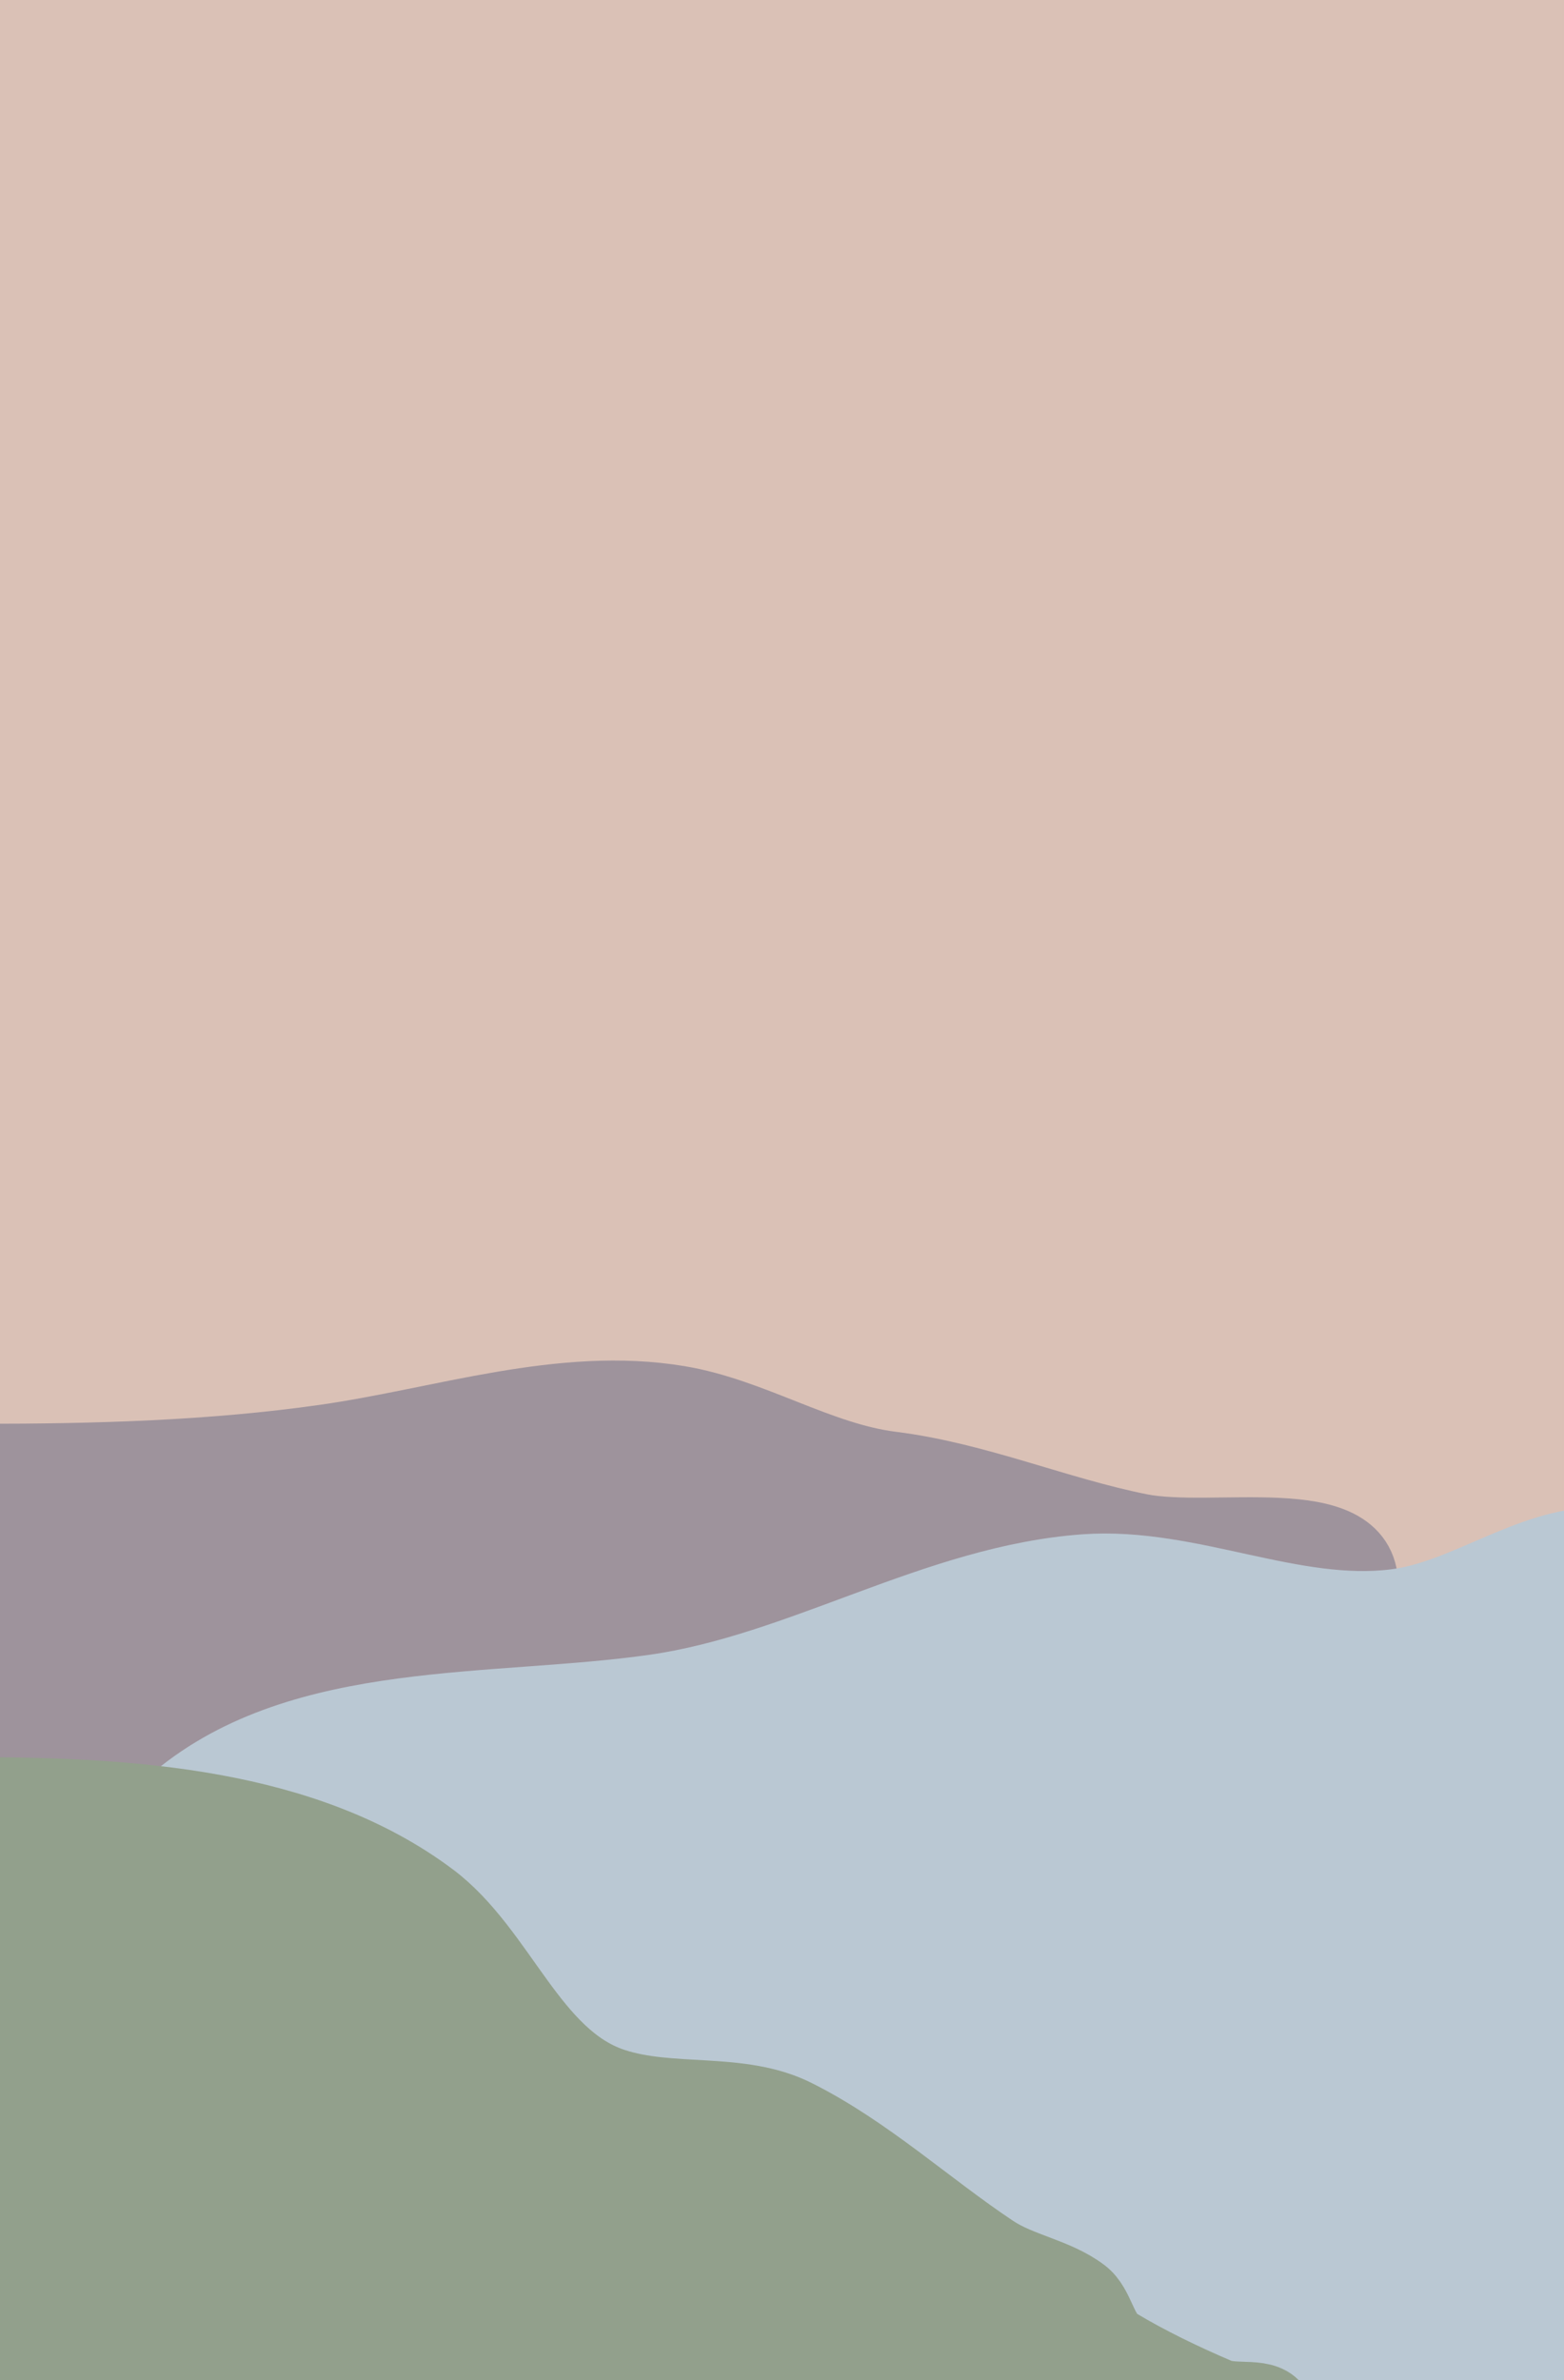 <svg version="1.1" viewBox="0.0 0.0 498.123 758.013" fill="none" stroke="none" stroke-linecap="square" stroke-miterlimit="10" xmlns:xlink="http://www.w3.org/1999/xlink" xmlns="http://www.w3.org/2000/svg"><clipPath id="p.0"><path d="m0 0l498.123 0l0 758.013l-498.123 0l0 -758.013z" clip-rule="nonzero"/></clipPath><g clip-path="url(#p.0)"><path fill="#000000" fill-opacity="0.0" d="m0 0l498.123 0l0 758.013l-498.123 0z" fill-rule="evenodd"/><path fill="#dac1b6" d="m0 0l498.11 0l0 758.016l-498.11 0z" fill-rule="evenodd"/><path stroke="#dac1b6" stroke-width="1.0" stroke-linejoin="round" stroke-linecap="butt" d="m0 0l498.11 0l0 758.016l-498.11 0z" fill-rule="evenodd"/><path fill="#000000" fill-opacity="0.0" d="m-6.173 465.426c36.683 0 73.561 -0.99 109.877 -6.173c37.295 -5.323 75.184 -18.546 112.344 -12.346c23.367 3.899 44.394 18.047 67.9 20.99c26.937 3.372 52.39 14.431 79.01 19.751c23.685 4.733 70.367 -6.867 70.367 17.286" fill-rule="evenodd"/><path stroke="#9e939c" stroke-width="24.0" stroke-linejoin="round" stroke-linecap="butt" d="m-6.173 465.426c36.683 0 73.561 -0.99 109.877 -6.173c37.295 -5.323 75.184 -18.546 112.344 -12.346c23.367 3.899 44.394 18.047 67.9 20.99c26.937 3.372 52.39 14.431 79.01 19.751c23.685 4.733 70.367 -6.867 70.367 17.286" fill-rule="evenodd"/><path fill="#9e939c" d="m-7.407 472.832l339.496 0l0 98.772l-339.496 0z" fill-rule="evenodd"/><path stroke="#9e939c" stroke-width="1.0" stroke-linejoin="round" stroke-linecap="butt" d="m-7.407 472.832l339.496 0l0 98.772l-339.496 0z" fill-rule="evenodd"/><path fill="#9e939c" d="m85.184 456.732l176.535 0l0 22.268l-176.535 0z" fill-rule="evenodd"/><path stroke="#9e939c" stroke-width="1.0" stroke-linejoin="round" stroke-linecap="butt" d="m85.184 456.732l176.535 0l0 22.268l-176.535 0z" fill-rule="evenodd"/><path fill="#000000" fill-opacity="0.0" d="m56.79 573.423c39.884 -33.227 100.458 -27.23 151.848 -34.567c46.951 -6.703 89.73 -34.894 137.037 -38.27c33.045 -2.359 65.89 15.216 98.764 11.11c22.607 -2.824 42.648 -19.753 65.43 -19.753" fill-rule="evenodd"/><path stroke="#bac8d3" stroke-width="24.0" stroke-linejoin="round" stroke-linecap="butt" d="m56.79 573.423c39.884 -33.227 100.458 -27.23 151.848 -34.567c46.951 -6.703 89.73 -34.894 137.037 -38.27c33.045 -2.359 65.89 15.216 98.764 11.11c22.607 -2.824 42.648 -19.753 65.43 -19.753" fill-rule="evenodd"/><path fill="#bac8d3" d="m504.937 527.848l0 248.031l-283.937 0l0 -248.031z" fill-rule="evenodd"/><path stroke="#bac8d3" stroke-width="1.0" stroke-linejoin="round" stroke-linecap="butt" d="m504.937 527.848l0 248.031l-283.937 0l0 -248.031z" fill-rule="evenodd"/><path fill="#bac8d3" d="m287.651 511.084l217.26 0l0 22.268l-217.26 0z" fill-rule="evenodd"/><path stroke="#bac8d3" stroke-width="1.0" stroke-linejoin="round" stroke-linecap="butt" d="m287.651 511.084l217.26 0l0 22.268l-217.26 0z" fill-rule="evenodd"/><path fill="#bac8d3" d="m480.0 504.926l41.984 0l0 34.583l-41.984 0z" fill-rule="evenodd"/><path stroke="#bac8d3" stroke-width="1.0" stroke-linejoin="round" stroke-linecap="butt" d="m480.0 504.926l41.984 0l0 34.583l-41.984 0z" fill-rule="evenodd"/><path fill="#bac8d3" d="m60.357 569.077l171.654 -41.228l32.315 134.457l-171.654 41.228z" fill-rule="evenodd"/><path stroke="#bac8d3" stroke-width="1.0" stroke-linejoin="round" stroke-linecap="butt" d="m60.357 569.077l171.654 -41.228l32.315 134.457l-171.654 41.228z" fill-rule="evenodd"/><path fill="#000000" fill-opacity="0.0" d="m-8.643 571.596c49.814 0 105.825 3.447 145.677 33.333c22.117 16.586 31.796 50.521 58.024 59.257c18.614 6.2 40.474 1.105 58.024 9.877c22.769 11.38 41.784 29.09 62.963 43.21c8.729 5.82 20 7.287 28.394 13.58c5.206 3.903 5.533 12.702 11.113 16.05c10.257 6.154 21.103 11.335 32.097 16.047c5.872 2.517 15.663 -0.775 18.517 4.94" fill-rule="evenodd"/><path stroke="#92a08c" stroke-width="24.0" stroke-linejoin="round" stroke-linecap="butt" d="m-8.643 571.596c49.814 0 105.825 3.447 145.677 33.333c22.117 16.586 31.796 50.521 58.024 59.257c18.614 6.2 40.474 1.105 58.024 9.877c22.769 11.38 41.784 29.09 62.963 43.21c8.729 5.82 20 7.287 28.394 13.58c5.206 3.903 5.533 12.702 11.113 16.05c10.257 6.154 21.103 11.335 32.097 16.047c5.872 2.517 15.663 -0.775 18.517 4.94" fill-rule="evenodd"/><path fill="#92a08c" d="m106.171 583.438l0 192.441l-123.496 0l0 -192.441z" fill-rule="evenodd"/><path stroke="#92a08c" stroke-width="1.0" stroke-linejoin="round" stroke-linecap="butt" d="m106.171 583.438l0 192.441l-123.496 0l0 -192.441z" fill-rule="evenodd"/><path fill="#92a08c" d="m269.672 796.32l-192.441 0l0 -123.496l192.441 0z" fill-rule="evenodd"/><path stroke="#92a08c" stroke-width="1.0" stroke-linejoin="round" stroke-linecap="butt" d="m269.672 796.32l-192.441 0l0 -123.496l192.441 0z" fill-rule="evenodd"/><path fill="#92a08c" d="m103.058 724.633l0 -138.268l156.787 138.268z" fill-rule="evenodd"/><path stroke="#92a08c" stroke-width="1.0" stroke-linejoin="round" stroke-linecap="butt" d="m103.058 724.633l0 -138.268l156.787 138.268z" fill-rule="evenodd"/><path fill="#92a08c" d="m259.845 803.706l0 -138.268l156.787 138.268z" fill-rule="evenodd"/><path stroke="#92a08c" stroke-width="1.0" stroke-linejoin="round" stroke-linecap="butt" d="m259.845 803.706l0 -138.268l156.787 138.268z" fill-rule="evenodd"/></g></svg>